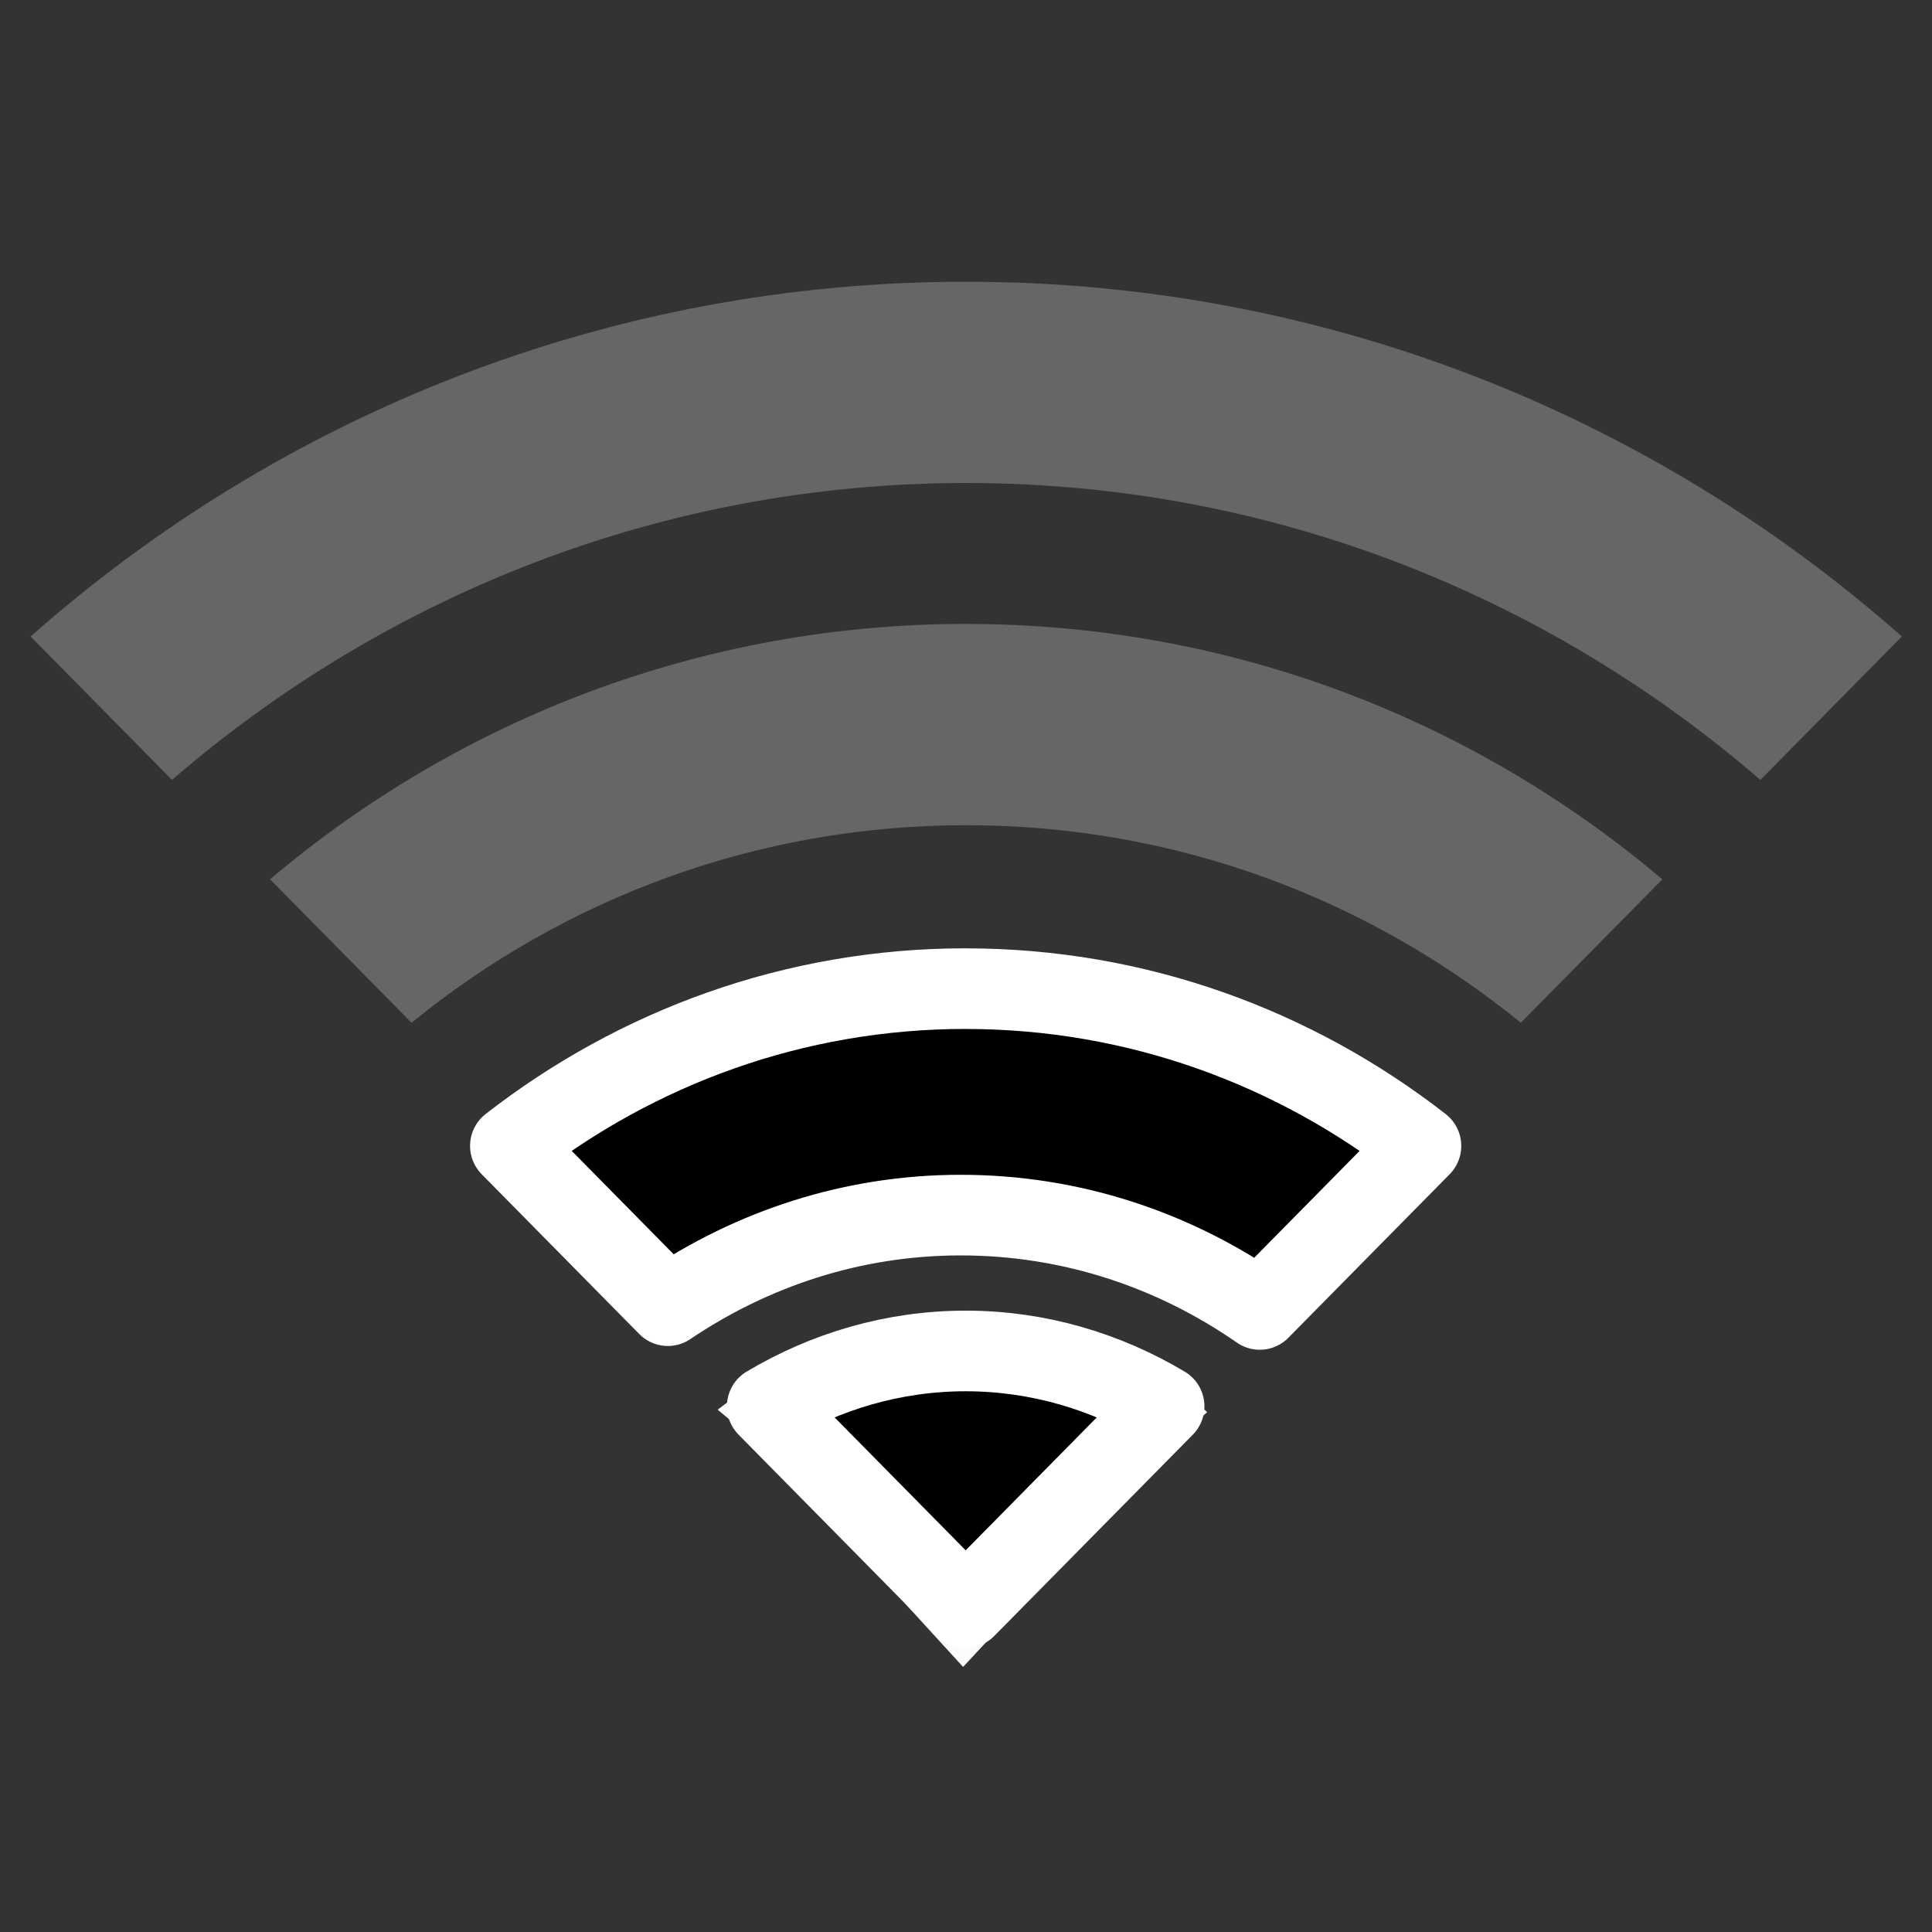<?xml version="1.0" encoding="UTF-8" standalone="no"?>
<!-- Created with Inkscape (http://www.inkscape.org/) -->

<svg
   xmlns:dc="http://purl.org/dc/elements/1.1/"
   xmlns:cc="http://creativecommons.org/ns#"
   xmlns:rdf="http://www.w3.org/1999/02/22-rdf-syntax-ns#"
   xmlns:svg="http://www.w3.org/2000/svg"
   xmlns="http://www.w3.org/2000/svg"
   xmlns:xlink="http://www.w3.org/1999/xlink"
   xmlns:sodipodi="http://sodipodi.sourceforge.net/DTD/sodipodi-0.dtd"
   xmlns:inkscape="http://www.inkscape.org/namespaces/inkscape"
   version="1.1"
   width="48"
   height="48"
   id="svg4641"
   inkscape:version="0.48.3.1 r9886"
   sodipodi:docname="notification-network-wireless-medium.svg">
  <rect width="100%" height="100%" fill="#333333" stroke="none"/>
  <sodipodi:namedview
     pagecolor="#ffffff"
     bordercolor="#666666"
     borderopacity="1"
     objecttolerance="10"
     gridtolerance="10"
     guidetolerance="10"
     inkscape:pageopacity="0"
     inkscape:pageshadow="2"
     inkscape:window-width="1366"
     inkscape:window-height="717"
     id="namedview14"
     showgrid="false"
     inkscape:zoom="4.9166667"
     inkscape:cx="24"
     inkscape:cy="24"
     inkscape:window-x="0"
     inkscape:window-y="0"
     inkscape:window-maximized="1"
     inkscape:current-layer="svg4641" />
  <defs
     id="defs4643">
    <radialGradient
       cx="-0.188"
       cy="-0.438"
       r="24.188"
       fx="-0.188"
       fy="-0.438"
       id="radialGradient4437"
       xlink:href="#linearGradient2867-449-88-871-390-598-476-591-434-148-7"
       gradientUnits="userSpaceOnUse"
       gradientTransform="matrix(0,1.68,-2.868,0,-1.442,7.252)" />
    <linearGradient
       id="linearGradient2867-449-88-871-390-598-476-591-434-148-7">
      <stop
         id="stop4627-7"
         style="stop-color:#51cfee;stop-opacity:1"
         offset="0" />
      <stop
         id="stop4629-6"
         style="stop-color:#49a3d2;stop-opacity:1"
         offset="0.262" />
      <stop
         id="stop4631-4"
         style="stop-color:#3470b4;stop-opacity:1"
         offset="0.705" />
      <stop
         id="stop4633-3"
         style="stop-color:#1b5699;stop-opacity:1"
         offset="1" />
    </linearGradient>
  </defs>
  <g
     transform="matrix(0.997,0,0,1,38.425,16.79)"
     id="layer1-2"
     style="fill:#666666;fill-opacity:1;stroke:#ffffff;stroke-opacity:1">
    <path
       inkscape:connector-curvature="0"
       d="m -14.463,16.215 c -1.806,0 -3.496,0.512 -4.948,1.375 l 4.948,5.001 4.948,-5.001 c -1.451,-0.863 -3.142,-1.375 -4.948,-1.375 z m 0,-9.002 c -4.274,0 -8.201,1.465 -11.349,3.907 l 3.927,3.97 c 2.096,-1.409 4.591,-2.25 7.298,-2.25 2.772,0 5.326,0.872 7.452,2.344 l 4.02,-4.063 C -6.262,8.679 -10.189,7.213 -14.463,7.213 l 0,0 z m 0,-8.502 c -6.6,0 -12.648,2.38 -17.348,6.345 l 3.525,3.563 c 3.791,-3.074 8.584,-4.907 13.822,-4.907 5.238,0 10.031,1.834 13.822,4.907 L 2.884,5.057 c -4.699,-3.965 -10.748,-6.345 -17.348,-6.345 l 0,0 z m 0,-8.502 c -8.923,0 -17.079,3.319 -23.316,8.814 l 3.525,3.563 c 5.333,-4.593 12.235,-7.376 19.791,-7.376 7.555,0 14.457,2.784 19.791,7.376 l 3.525,-3.563 C 2.615,-6.471 -5.54,-9.79 -14.463,-9.79 l 0,0 z"
       id="path4112-19-69-3-2"
       style="fill:#666666;fill-opacity:1;stroke:none;stroke-width:1.494;marker:none;visibility:visible;display:inline;overflow:visible;enable-background:accumulate" />
  </g>
  <g
     transform="matrix(0.997,0,0,1,0.064,0)"
     id="layer1"
     style="fill:#000000;fill-opacity:1;stroke:#ffffff;stroke-opacity:1;stroke-width:2.003;stroke-miterlimit:4;stroke-dasharray:none">
    <path
       d="m 28.527,35.055 c -0.199,0.173 -4.585,4.883 -4.585,4.883 0,0 -4.345,-4.749 -4.508,-4.883 0.291,-0.221 1.48,-1.091 4.517,-1.079 2.988,0.012 4.348,0.864 4.576,1.079 z"
       id="path2538"
       style="opacity:0.98;fill:#000000;fill-opacity:1;fill-rule:evenodd;stroke:#ffffff;stroke-width:2.003;stroke-opacity:1;overflow:visible;stroke-miterlimit:4;stroke-dasharray:none" />
    <path
       d="m 24,33.564 c -1.806,0 -3.496,0.512 -4.948,1.375 L 24,39.941 28.948,34.94 C 27.496,34.076 25.806,33.564 24,33.564 z m 0,-9.002 c -4.274,0 -8.201,1.465 -11.349,3.907 l 3.927,3.97 c 2.096,-1.409 4.591,-2.25 7.298,-2.25 2.772,0 5.326,0.872 7.452,2.344 l 4.02,-4.063 C 32.201,26.028 28.274,24.563 24,24.563 z"
       id="path4112-19-69-3"
       style="fill:#000000;fill-opacity:1;stroke:#ffffff;stroke-width:2.003;stroke-linecap:butt;stroke-linejoin:round;stroke-miterlimit:4;stroke-opacity:1;stroke-dasharray:none;stroke-dashoffset:0.06;marker:none;visibility:visible;display:inline;overflow:visible;enable-background:accumulate" />
  </g>
</svg>
